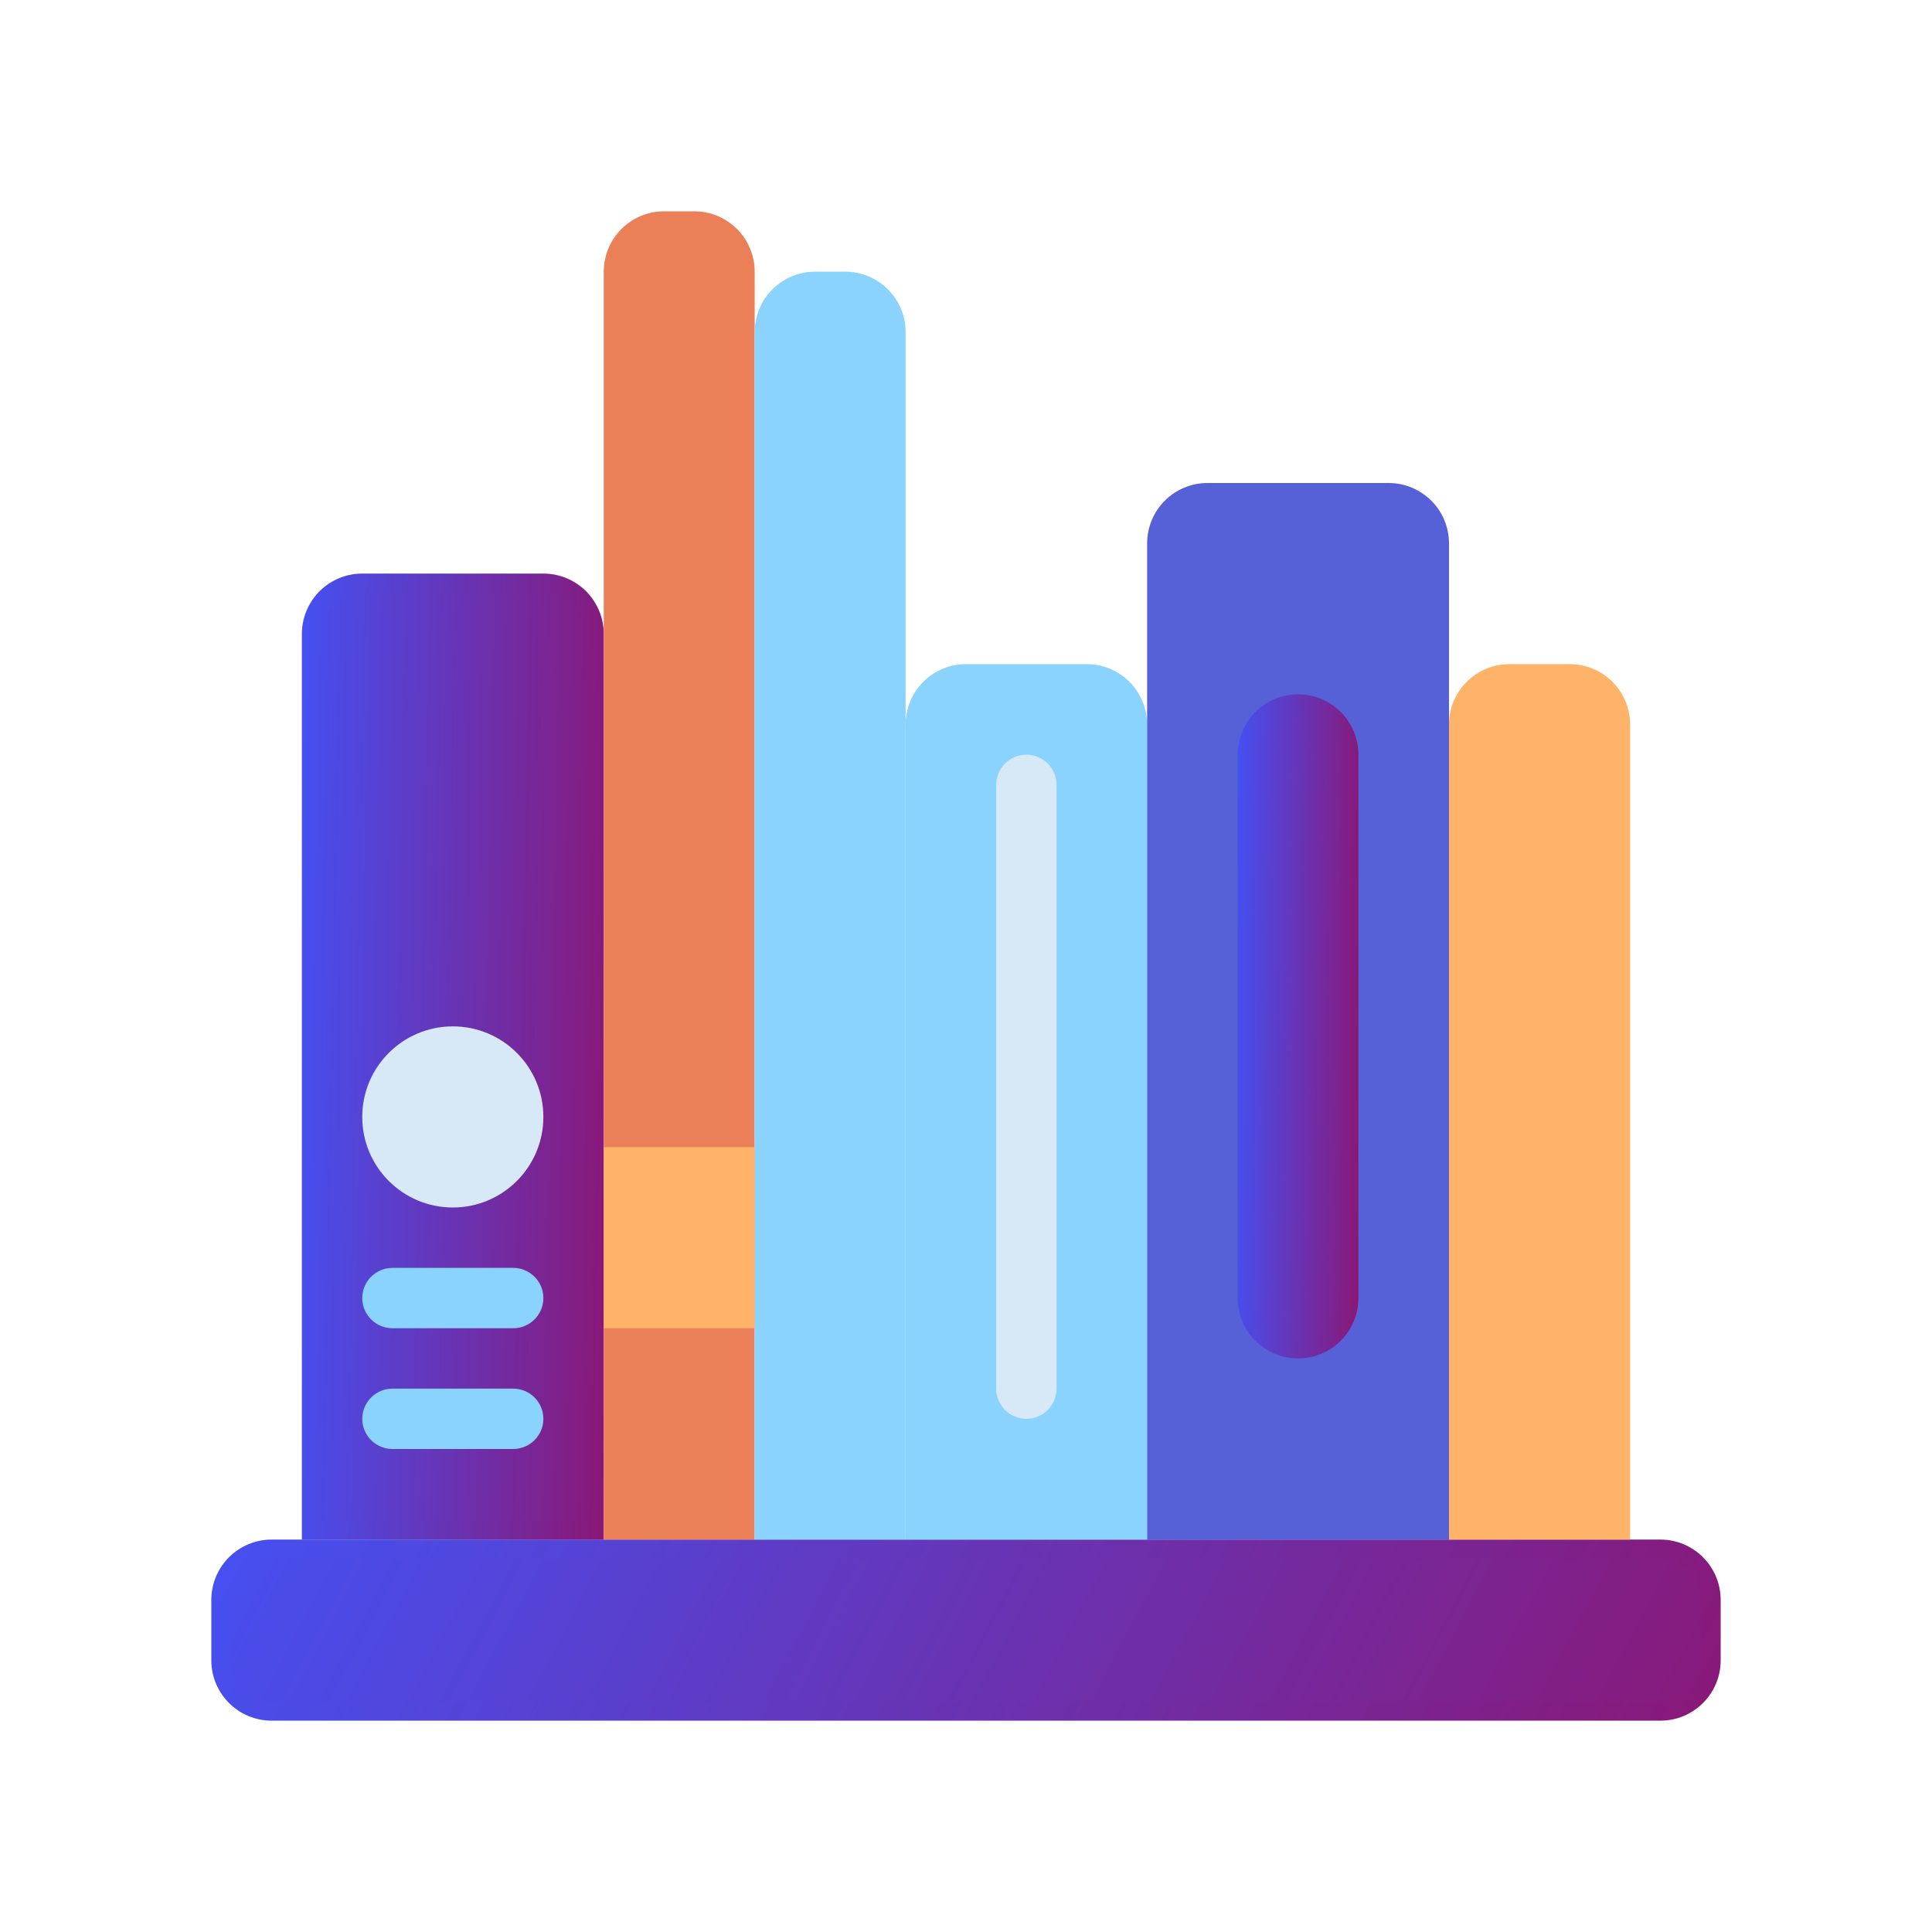 <svg width="100" height="100" viewBox="0 0 100 100" fill="none" xmlns="http://www.w3.org/2000/svg">
<g id="library 1">
<path id="Vector" d="M14.062 80.188H85.938C87.387 80.188 88.562 81.363 88.562 82.812V85.938C88.562 87.387 87.387 88.562 85.938 88.562H14.062C12.613 88.562 11.438 87.387 11.438 85.938V82.812C11.438 81.363 12.613 80.188 14.062 80.188Z" fill="url(#paint0_linear_4866_685)" stroke="url(#paint1_linear_4866_685)"/>
<path id="Vector_2" d="M18.75 30.188H28.125C28.821 30.188 29.489 30.464 29.981 30.956C30.473 31.449 30.75 32.116 30.75 32.812V79.188H16.125V32.812C16.125 32.116 16.402 31.449 16.894 30.956C17.386 30.464 18.054 30.188 18.75 30.188Z" fill="url(#paint2_linear_4866_685)" stroke="url(#paint3_linear_4866_685)"/>
<path id="Vector_3" d="M50 34.375H56.25C57.079 34.375 57.874 34.704 58.46 35.29C59.046 35.876 59.375 36.671 59.375 37.5V79.688H46.875V37.5C46.875 36.671 47.204 35.876 47.79 35.29C48.376 34.704 49.171 34.375 50 34.375Z" fill="#8AD3FE"/>
<path id="Vector_4" d="M78.125 34.375H81.25C82.079 34.375 82.874 34.704 83.46 35.29C84.046 35.876 84.375 36.671 84.375 37.5V79.688H75V37.5C75 36.671 75.329 35.876 75.915 35.29C76.501 34.704 77.296 34.375 78.125 34.375Z" fill="#FFB369"/>
<path id="Vector_5" d="M62.5 25H71.875C72.704 25 73.499 25.329 74.085 25.915C74.671 26.501 75 27.296 75 28.125V79.688H59.375V28.125C59.375 27.296 59.704 26.501 60.29 25.915C60.876 25.329 61.671 25 62.5 25Z" fill="#5761D7"/>
<path id="Vector_6" d="M34.375 10.938H35.938C36.766 10.938 37.561 11.267 38.147 11.853C38.733 12.439 39.062 13.234 39.062 14.062V79.688H31.25V14.062C31.25 13.234 31.579 12.439 32.165 11.853C32.751 11.267 33.546 10.938 34.375 10.938Z" fill="#EB7F58"/>
<path id="Vector_7" d="M42.188 14.062H43.75C44.579 14.062 45.374 14.392 45.96 14.978C46.546 15.564 46.875 16.359 46.875 17.188V79.688H39.062V17.188C39.062 16.359 39.392 15.564 39.978 14.978C40.564 14.392 41.359 14.062 42.188 14.062Z" fill="url(#paint4_linear_4866_685)"/>
<path id="Vector_8" d="M23.438 62.5C26.026 62.5 28.125 60.401 28.125 57.812C28.125 55.224 26.026 53.125 23.438 53.125C20.849 53.125 18.75 55.224 18.75 57.812C18.75 60.401 20.849 62.5 23.438 62.5Z" fill="#D7E9F7"/>
<path id="Vector_9" d="M26.562 68.75H20.312C19.898 68.75 19.501 68.585 19.208 68.292C18.915 67.999 18.75 67.602 18.75 67.188C18.75 66.773 18.915 66.376 19.208 66.083C19.501 65.79 19.898 65.625 20.312 65.625H26.562C26.977 65.625 27.374 65.79 27.667 66.083C27.96 66.376 28.125 66.773 28.125 67.188C28.125 67.602 27.96 67.999 27.667 68.292C27.374 68.585 26.977 68.75 26.562 68.75ZM26.562 75H20.312C19.898 75 19.501 74.835 19.208 74.542C18.915 74.249 18.75 73.852 18.75 73.438C18.75 73.023 18.915 72.626 19.208 72.333C19.501 72.04 19.898 71.875 20.312 71.875H26.562C26.977 71.875 27.374 72.04 27.667 72.333C27.96 72.626 28.125 73.023 28.125 73.438C28.125 73.852 27.96 74.249 27.667 74.542C27.374 74.835 26.977 75 26.562 75Z" fill="#8AD3FE"/>
<path id="Vector_10" d="M31.25 59.375H39.062V68.75H31.25V59.375Z" fill="#FFB369"/>
<path id="Vector_11" d="M67.188 36.438C68.637 36.438 69.812 37.613 69.812 39.062V67.188C69.812 68.637 68.637 69.812 67.188 69.812C65.738 69.812 64.562 68.637 64.562 67.188V39.062C64.562 37.613 65.738 36.438 67.188 36.438Z" fill="url(#paint5_linear_4866_685)" stroke="url(#paint6_linear_4866_685)"/>
<path id="Vector_12" d="M53.125 73.438C52.711 73.438 52.313 73.273 52.02 72.98C51.727 72.687 51.562 72.289 51.562 71.875V40.625C51.562 40.211 51.727 39.813 52.02 39.52C52.313 39.227 52.711 39.062 53.125 39.062C53.539 39.062 53.937 39.227 54.23 39.52C54.523 39.813 54.688 40.211 54.688 40.625V71.875C54.688 72.289 54.523 72.687 54.23 72.98C53.937 73.273 53.539 73.438 53.125 73.438Z" fill="#D7E9F7"/>
</g>
<defs>
<linearGradient id="paint0_linear_4866_685" x1="10.938" y1="79.688" x2="75.927" y2="113.896" gradientUnits="userSpaceOnUse">
<stop stop-color="#464FF1"/>
<stop offset="1" stop-color="#891979"/>
</linearGradient>
<linearGradient id="paint1_linear_4866_685" x1="10.938" y1="79.688" x2="75.927" y2="113.896" gradientUnits="userSpaceOnUse">
<stop stop-color="#4550F2"/>
<stop offset="1" stop-color="#891877"/>
</linearGradient>
<linearGradient id="paint2_linear_4866_685" x1="15.625" y1="29.688" x2="32.218" y2="30.015" gradientUnits="userSpaceOnUse">
<stop stop-color="#464FF1"/>
<stop offset="1" stop-color="#891979"/>
</linearGradient>
<linearGradient id="paint3_linear_4866_685" x1="15.625" y1="29.688" x2="32.218" y2="30.015" gradientUnits="userSpaceOnUse">
<stop stop-color="#4550F2"/>
<stop offset="1" stop-color="#891877"/>
</linearGradient>
<linearGradient id="paint4_linear_4866_685" x1="42.969" y1="-4.78966e-07" x2="42.969" y2="14.062" gradientUnits="userSpaceOnUse">
<stop stop-color="#54A5FF"/>
<stop offset="1" stop-color="#8AD3FE"/>
</linearGradient>
<linearGradient id="paint5_linear_4866_685" x1="64.062" y1="35.938" x2="70.701" y2="36.014" gradientUnits="userSpaceOnUse">
<stop stop-color="#464FF1"/>
<stop offset="1" stop-color="#891979"/>
</linearGradient>
<linearGradient id="paint6_linear_4866_685" x1="64.062" y1="35.938" x2="70.701" y2="36.014" gradientUnits="userSpaceOnUse">
<stop stop-color="#4550F2"/>
<stop offset="1" stop-color="#891877"/>
</linearGradient>
</defs>
</svg>
